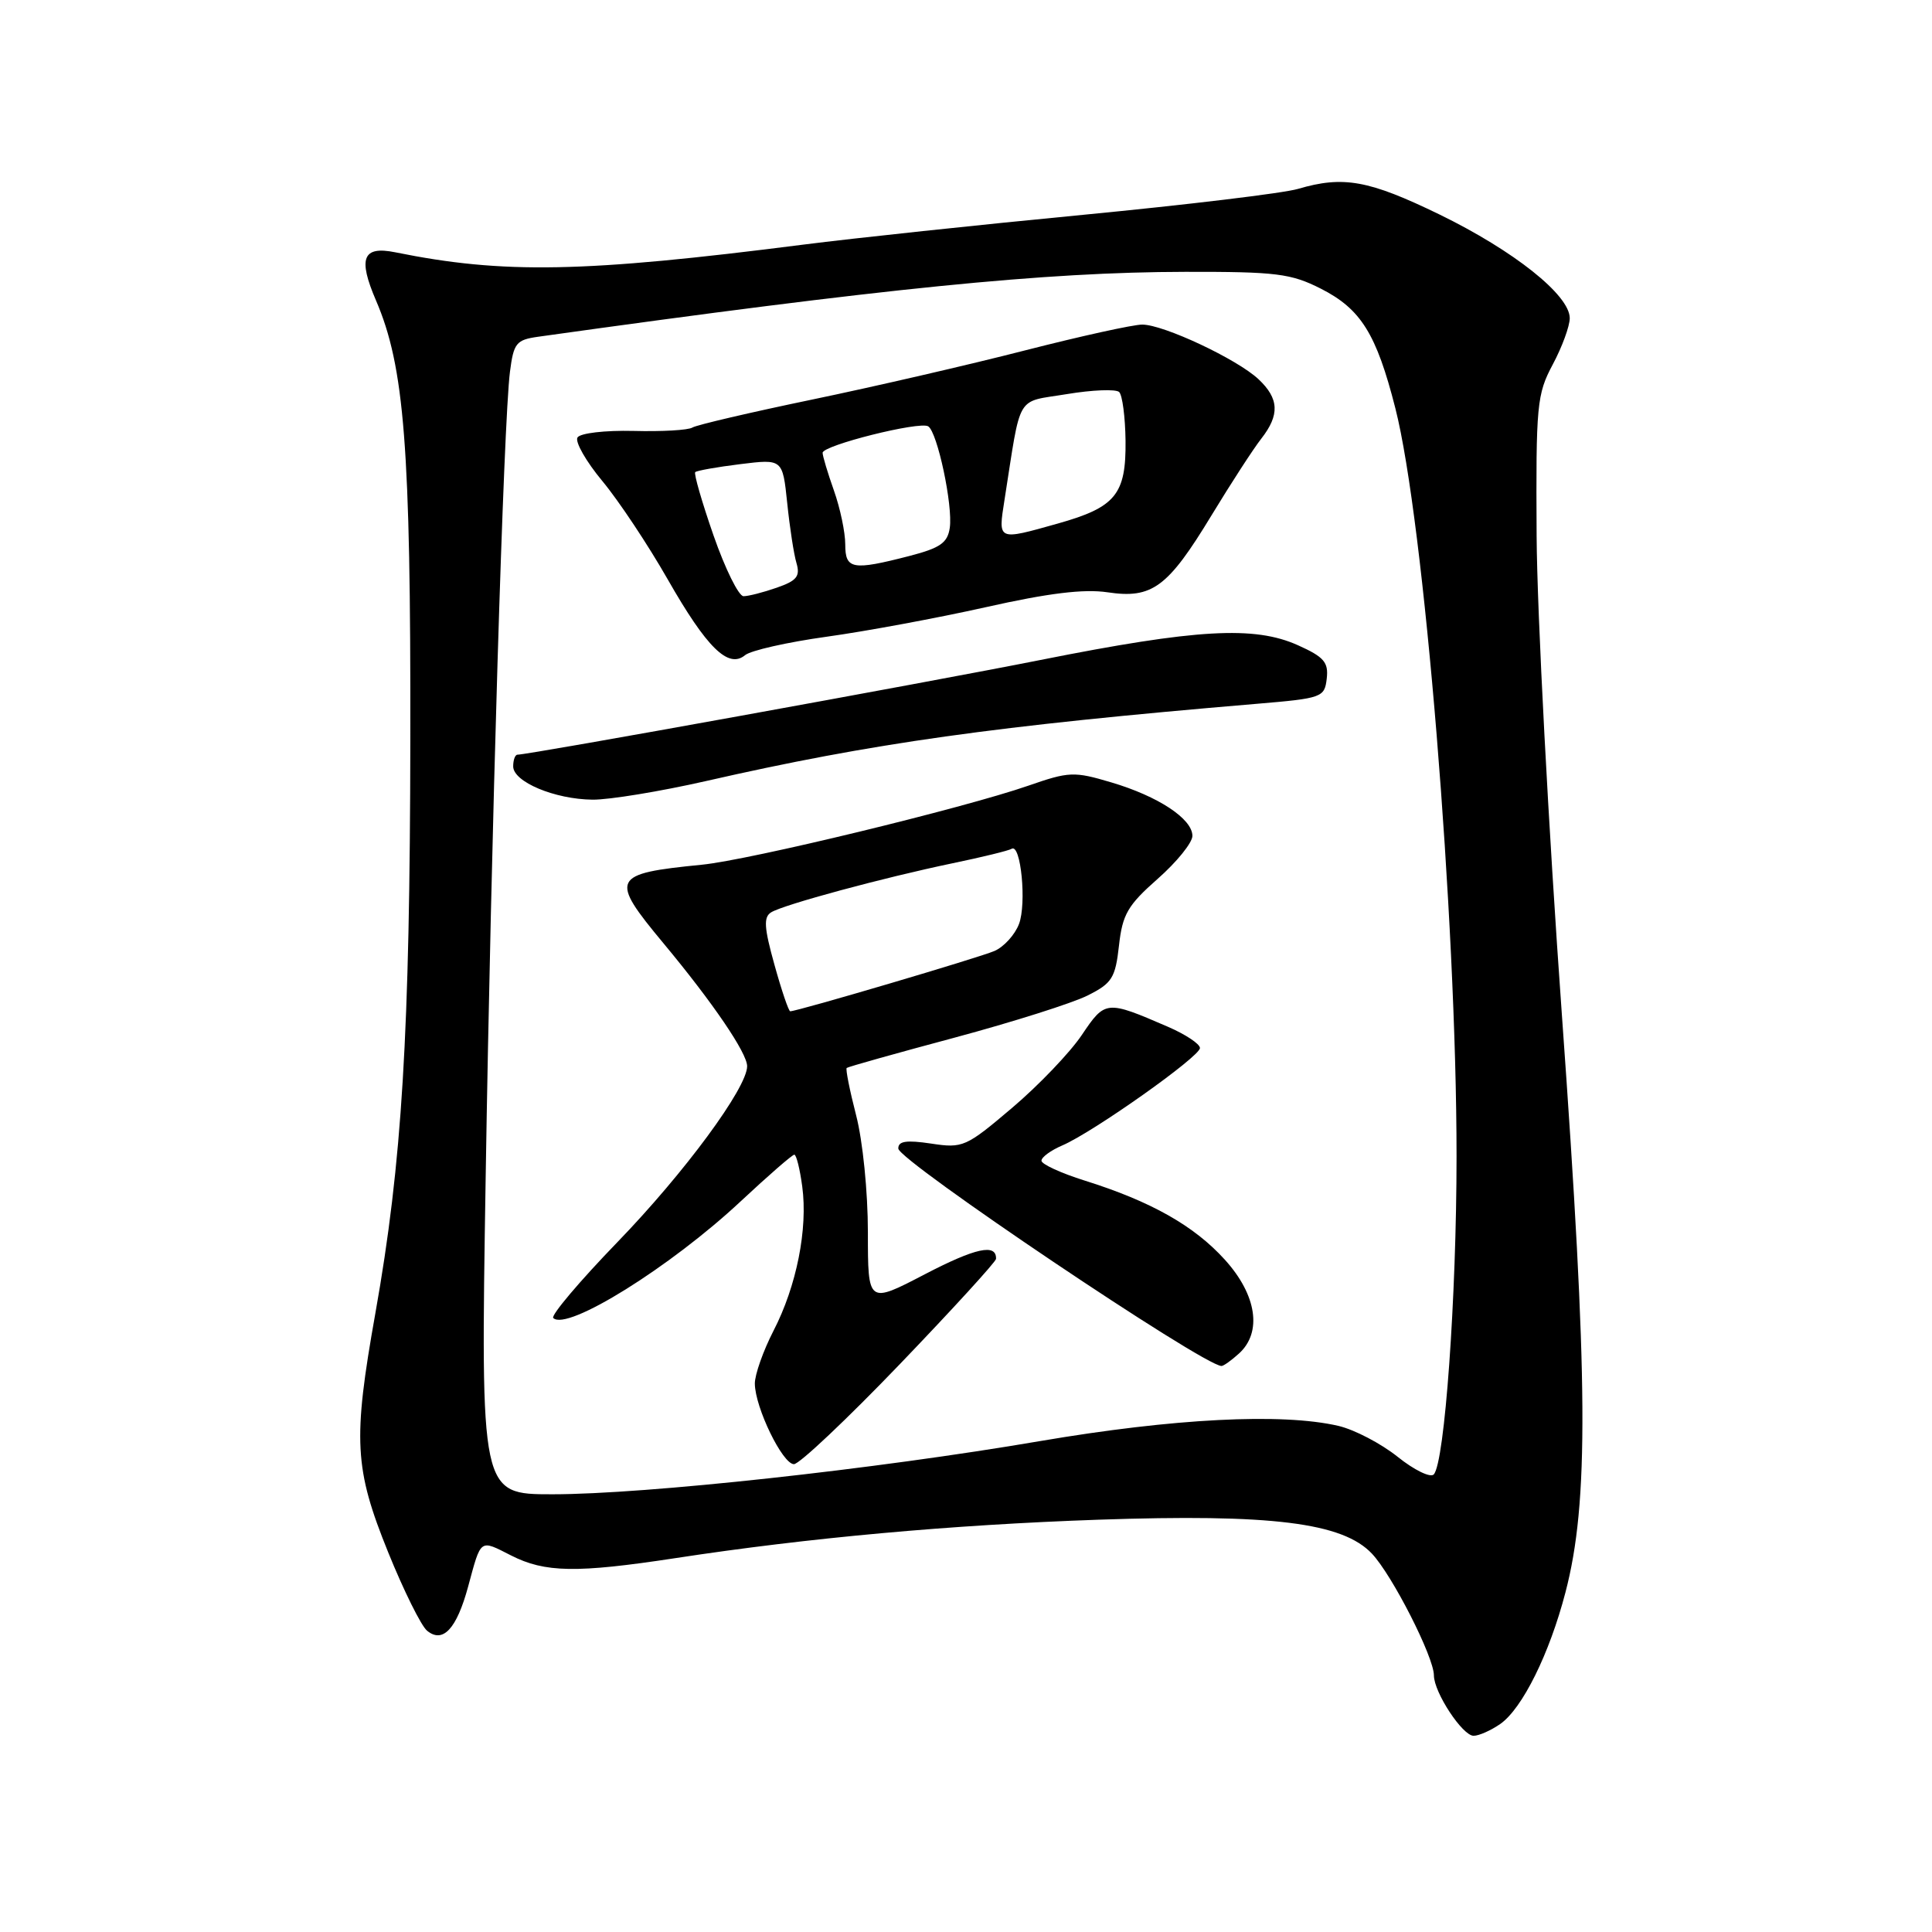 <?xml version="1.0" encoding="UTF-8" standalone="no"?>
<!DOCTYPE svg PUBLIC "-//W3C//DTD SVG 1.1//EN" "http://www.w3.org/Graphics/SVG/1.1/DTD/svg11.dtd" >
<svg xmlns="http://www.w3.org/2000/svg" xmlns:xlink="http://www.w3.org/1999/xlink" version="1.1" viewBox="0 0 256 256">
 <g >
 <path fill="currentColor"
d=" M 198.80 228.43 C 201.72 226.38 205.31 219.14 207.43 211.00 C 210.55 199.07 210.45 183.00 206.96 134.50 C 205.18 109.75 203.67 81.17 203.61 71.00 C 203.51 53.62 203.64 52.25 205.75 48.29 C 206.99 45.97 208.00 43.21 208.00 42.16 C 208.00 39.11 200.61 33.23 190.74 28.42 C 181.37 23.87 178.01 23.26 171.99 25.03 C 170.07 25.60 157.24 27.14 143.47 28.47 C 129.71 29.79 113.06 31.57 106.47 32.41 C 77.35 36.13 66.73 36.34 52.37 33.43 C 48.06 32.56 47.41 34.20 49.82 39.81 C 53.59 48.57 54.43 59.28 54.37 98.00 C 54.32 137.01 53.28 154.08 49.74 174.00 C 46.74 190.85 46.94 194.58 51.44 205.70 C 53.49 210.76 55.80 215.42 56.58 216.07 C 58.68 217.81 60.51 215.84 62.03 210.23 C 63.77 203.80 63.53 203.98 67.71 206.10 C 72.20 208.39 76.39 208.46 89.50 206.46 C 107.15 203.76 126.01 202.05 145.50 201.37 C 168.48 200.58 177.91 201.75 181.79 205.87 C 184.48 208.72 190.00 219.56 190.00 222.00 C 190.01 224.26 193.79 230.00 195.26 230.00 C 195.97 230.00 197.56 229.29 198.80 228.43 Z  M 64.35 156.25 C 65.08 110.43 66.73 55.90 67.57 49.28 C 68.06 45.45 68.40 45.03 71.31 44.62 C 117.28 38.18 138.51 36.05 157.04 36.02 C 169.12 36.00 171.05 36.24 175.02 38.25 C 180.32 40.94 182.38 44.23 184.89 54.09 C 188.68 68.93 193.00 121.74 193.00 153.22 C 193.00 171.88 191.43 193.83 189.98 195.37 C 189.54 195.84 187.38 194.79 185.19 193.03 C 183.00 191.28 179.48 189.44 177.36 188.94 C 169.87 187.20 155.52 187.94 137.82 190.95 C 115.93 194.69 85.56 198.00 73.19 198.00 C 63.68 198.00 63.68 198.00 64.35 156.25 Z  M 119.23 180.76 C 126.23 173.47 131.96 167.19 131.98 166.81 C 132.05 164.74 129.29 165.34 122.54 168.85 C 115.00 172.78 115.00 172.78 115.00 163.28 C 115.00 157.93 114.32 151.17 113.44 147.78 C 112.59 144.48 112.03 141.66 112.19 141.51 C 112.36 141.36 118.80 139.55 126.50 137.49 C 134.20 135.42 142.13 132.91 144.11 131.91 C 147.35 130.29 147.79 129.59 148.27 125.30 C 148.73 121.15 149.43 119.95 153.40 116.45 C 155.93 114.22 158.00 111.66 158.00 110.76 C 158.00 108.50 153.47 105.51 147.25 103.67 C 142.31 102.20 141.66 102.23 136.25 104.11 C 127.69 107.08 99.31 113.96 93.00 114.58 C 80.99 115.77 80.72 116.34 87.93 125.01 C 94.45 132.85 99.00 139.53 99.00 141.28 C 99.00 144.14 90.70 155.40 81.82 164.58 C 76.80 169.77 72.97 174.30 73.31 174.64 C 75.11 176.44 88.86 167.87 98.18 159.15 C 101.80 155.77 104.98 153.00 105.25 153.00 C 105.52 153.00 105.99 154.90 106.30 157.21 C 107.06 162.83 105.55 170.42 102.49 176.34 C 101.12 179.01 100.01 182.16 100.02 183.34 C 100.05 186.51 103.69 194.00 105.20 194.01 C 105.92 194.01 112.23 188.05 119.23 180.76 Z  M 164.17 179.35 C 167.27 176.54 166.53 171.59 162.31 166.93 C 158.25 162.43 152.51 159.19 143.75 156.44 C 140.59 155.45 138.00 154.26 138.00 153.80 C 138.00 153.33 139.24 152.43 140.75 151.78 C 144.84 150.03 159.00 140.01 159.00 138.87 C 159.00 138.33 157.09 137.06 154.75 136.05 C 146.57 132.51 146.45 132.53 143.34 137.15 C 141.78 139.47 137.63 143.81 134.13 146.78 C 127.99 151.99 127.59 152.17 123.38 151.53 C 120.09 151.04 119.01 151.20 119.03 152.19 C 119.07 153.80 159.50 181.00 161.86 181.00 C 162.13 181.00 163.17 180.26 164.17 179.35 Z  M 93.52 103.50 C 115.63 98.46 131.76 96.19 166.50 93.26 C 175.20 92.53 175.51 92.41 175.80 89.92 C 176.05 87.76 175.44 87.05 171.99 85.50 C 166.22 82.90 158.56 83.33 137.87 87.45 C 122.58 90.49 70.07 100.00 68.57 100.00 C 68.25 100.00 68.00 100.70 68.00 101.55 C 68.00 103.60 73.51 105.91 78.52 105.96 C 80.73 105.98 87.48 104.87 93.52 103.50 Z  M 109.53 84.37 C 114.72 83.65 124.22 81.89 130.65 80.45 C 138.92 78.59 143.62 78.02 146.74 78.48 C 152.67 79.37 154.73 77.85 160.53 68.29 C 163.13 64.01 166.10 59.43 167.13 58.12 C 169.59 54.97 169.49 52.81 166.75 50.24 C 163.92 47.59 154.20 43.02 151.36 43.01 C 150.19 43.00 143.21 44.54 135.86 46.42 C 128.51 48.31 115.81 51.24 107.63 52.94 C 99.45 54.64 92.30 56.31 91.75 56.65 C 91.20 57.00 87.69 57.20 83.95 57.10 C 80.16 57.01 76.88 57.39 76.52 57.97 C 76.17 58.54 77.65 61.14 79.82 63.75 C 81.99 66.36 85.88 72.22 88.47 76.76 C 93.66 85.85 96.51 88.65 98.73 86.81 C 99.48 86.19 104.34 85.09 109.53 84.37 Z  M 102.62 127.84 C 101.24 122.90 101.16 121.52 102.18 120.89 C 103.82 119.87 117.04 116.30 126.25 114.38 C 130.16 113.57 133.67 112.71 134.05 112.47 C 135.27 111.72 136.05 119.75 135.02 122.44 C 134.48 123.86 133.02 125.47 131.77 126.01 C 129.74 126.89 105.66 134.00 104.71 134.00 C 104.50 134.00 103.56 131.23 102.62 127.84 Z  M 94.55 70.96 C 93.01 66.54 91.92 62.76 92.12 62.56 C 92.33 62.36 95.02 61.88 98.10 61.50 C 103.70 60.81 103.70 60.81 104.31 66.65 C 104.64 69.87 105.19 73.46 105.54 74.62 C 106.05 76.36 105.58 76.95 102.93 77.87 C 101.16 78.49 99.17 79.00 98.52 79.00 C 97.88 79.00 96.09 75.38 94.55 70.96 Z  M 112.00 72.13 C 112.00 70.54 111.33 67.34 110.50 65.00 C 109.67 62.66 109.00 60.41 109.00 60.00 C 109.00 59.01 121.85 55.79 122.99 56.49 C 124.21 57.25 126.28 66.98 125.85 69.94 C 125.56 71.93 124.59 72.61 120.50 73.67 C 112.94 75.62 112.00 75.45 112.00 72.13 Z  M 133.10 66.25 C 135.36 51.91 134.50 53.36 141.37 52.22 C 144.74 51.66 147.85 51.54 148.29 51.94 C 148.72 52.34 149.10 55.25 149.14 58.39 C 149.22 65.52 147.83 67.22 140.14 69.38 C 132.13 71.63 132.25 71.68 133.10 66.25 Z "/>
</g>
</svg>